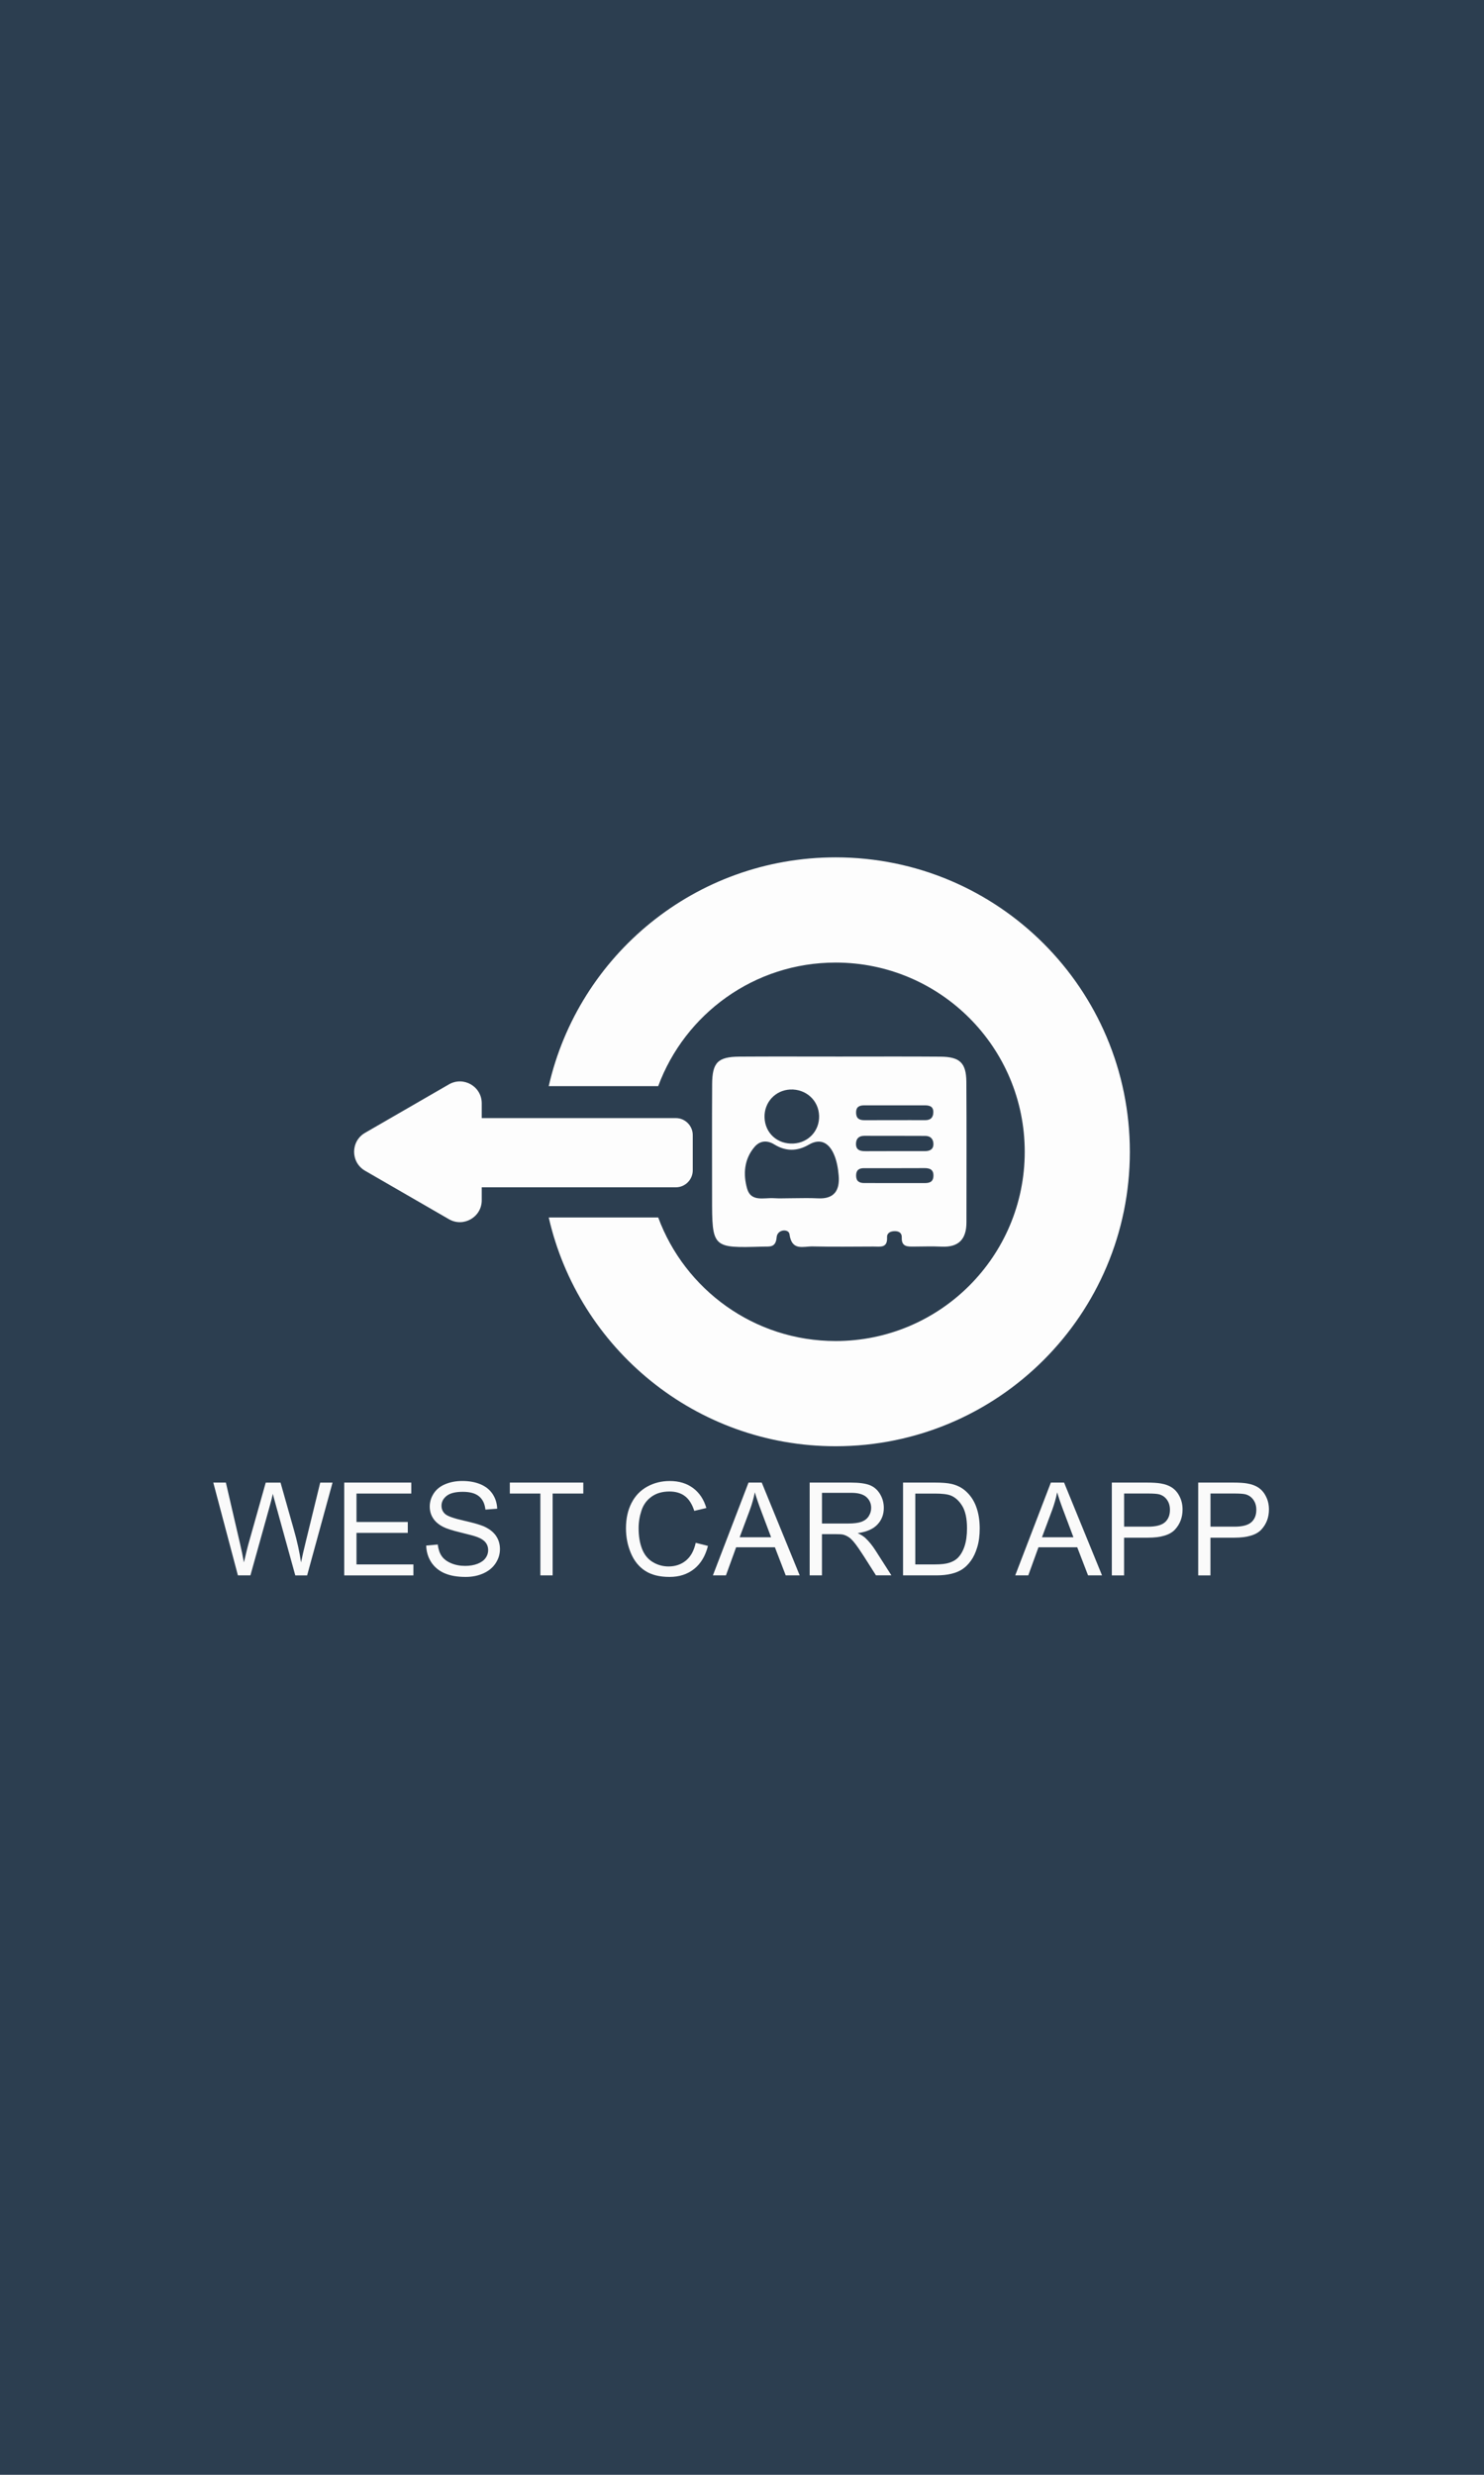 <?xml version="1.0" encoding="utf-8"?>
<!-- Generator: Adobe Illustrator 23.0.6, SVG Export Plug-In . SVG Version: 6.00 Build 0)  -->
<svg version="1.1" id="Capa_1" xmlns="http://www.w3.org/2000/svg" xmlns:xlink="http://www.w3.org/1999/xlink" x="0px" y="0px"
	 viewBox="0 0 480 800" style="enable-background:new 0 0 480 800;" xml:space="preserve">
<style type="text/css">
	.st0{fill:#2C3E50;}
	.st1{fill:#FDFDFD;}
	.st2{fill:#FAFAFA;}
</style>
<g>
	<rect class="st0" width="480" height="800"/>
</g>
<g>
	<g>
		<g>
			<path class="st1" d="M270.28,277.15c-45.27,0-83.15,31.6-92.79,73.95h35.41c8.63-23.32,31.06-39.94,57.38-39.94
				c33.78,0,61.17,27.38,61.17,61.17s-27.38,61.17-61.17,61.17c-26.32,0-48.75-16.62-57.38-39.94h-35.41
				c9.65,42.34,47.53,73.95,92.79,73.95c52.56,0,95.17-42.61,95.17-95.17S322.85,277.15,270.28,277.15z"/>
		</g>
		<g>
			<path class="st1" d="M312.57,349.76c-0.04-6.17-2.09-8.13-8.36-8.18c-10.94-0.09-21.88-0.02-32.81-0.03
				c-10.74,0-21.48-0.05-32.22,0.02c-6.99,0.05-8.8,1.87-8.84,8.91c-0.07,12.13-0.02,24.26-0.02,36.39c0,16.61,0,16.6,16.44,16.11
				c2.15-0.06,4.16,0.44,4.45-3.04c0.23-2.64,3.91-2.79,4.15-0.98c0.73,5.57,4.51,3.89,7.48,3.96c6.56,0.15,13.13,0.06,19.69,0.04
				c2.11-0.01,4.58,0.6,4.39-2.99c-0.07-1.39,1.08-1.97,2.45-1.99c1.43-0.02,2.37,0.61,2.31,2.06c-0.13,3.04,1.88,2.95,3.95,2.93
				c2.98-0.02,5.97-0.12,8.95,0.02c5.59,0.26,8.03-2.5,8.02-7.89C312.59,379.98,312.67,364.87,312.57,349.76z M255.55,352.2
				c5.11-0.25,9.25,3.49,9.39,8.51c0.14,4.82-3.46,8.7-8.31,8.95c-5.18,0.27-9.21-3.39-9.34-8.48
				C247.16,356.35,250.76,352.44,255.55,352.2z M264.55,387.37c-2.96-0.16-5.93-0.03-8.9-0.03c-1.78,0-3.57,0.1-5.34-0.02
				c-3.18-0.21-7.4,1.31-8.65-3.07c-1.33-4.64-0.99-9.49,2.36-13.46c1.74-2.06,4.05-2.3,6.41-0.85c3.71,2.28,7.39,2.29,11.19,0.08
				c3.84-2.23,6.54-0.45,8.09,3.07c0.94,2.12,1.36,4.56,1.56,6.9C271.67,384.73,269.89,387.66,264.55,387.37z M279.5,357.31
				c6.56,0.01,13.12,0,19.68,0c1.56,0,2.76,0.4,2.7,2.3c-0.05,1.71-0.93,2.5-2.62,2.49c-3.38-0.02-6.76,0-10.14,0
				c-3.18,0.01-6.36,0-9.54,0.01c-1.62,0.01-2.63-0.55-2.68-2.37C276.86,357.86,277.88,357.31,279.5,357.31z M279.59,367.16
				c6.56,0.01,13.12,0,19.68,0.03c1.63,0.01,2.61,0.92,2.64,2.58c0.03,1.81-1.18,2.34-2.76,2.34c-3.38,0.01-6.76,0-10.14,0
				c-2.98,0.02-5.96,0.01-8.95,0.02c-1.74,0.01-3.27-0.27-3.19-2.5C276.94,367.95,277.93,367.16,279.59,367.16z M301.91,380.26
				c-0.11,1.86-1.31,2.18-2.84,2.18c-6.5-0.01-13-0.01-19.5-0.01c-1.59,0-2.63-0.54-2.66-2.35c-0.03-1.78,0.89-2.47,2.54-2.46
				c3.35,0.01,6.7,0,10.04,0c3.15-0.01,6.3,0.01,9.45-0.02C300.79,377.58,302.04,378.1,301.91,380.26z"/>
		</g>
		<g>
			<path class="st1" d="M218.59,361.43h-62.77v-4.78c0-5.44-5.89-8.84-10.61-6.12l-27.14,15.67c-4.71,2.72-4.71,9.52,0,12.25
				l27.14,15.67c4.71,2.72,10.61-0.68,10.61-6.12v-4.19h62.77c3.01,0,5.48-2.46,5.48-5.48v-11.41
				C224.07,363.9,221.6,361.43,218.59,361.43z"/>
		</g>
	</g>
	<g>
		<path class="st2" d="M76.95,509.25l-7.96-29.99h4.07l4.56,19.66c0.49,2.06,0.91,4.11,1.27,6.14c0.76-3.21,1.21-5.05,1.35-5.54
			l5.71-20.25h4.79l4.3,15.18c1.08,3.76,1.85,7.3,2.33,10.62c0.38-1.9,0.88-4.07,1.49-6.53l4.71-19.27h3.99l-8.22,29.99h-3.83
			l-6.32-22.85c-0.53-1.91-0.85-3.08-0.94-3.52c-0.31,1.38-0.61,2.55-0.88,3.52L81,509.25H76.95z"/>
		<path class="st2" d="M111.34,509.25v-29.99h21.69v3.54h-17.72v9.19h16.59v3.52h-16.59v10.21h18.41v3.54H111.34z"/>
		<path class="st2" d="M137.85,499.61l3.74-0.33c0.18,1.5,0.59,2.73,1.24,3.69c0.65,0.96,1.65,1.74,3.02,2.33
			c1.36,0.59,2.9,0.89,4.6,0.89c1.51,0,2.85-0.23,4.01-0.68s2.02-1.07,2.59-1.85c0.57-0.78,0.85-1.64,0.85-2.57
			c0-0.94-0.27-1.76-0.82-2.46c-0.55-0.7-1.45-1.29-2.7-1.77c-0.81-0.31-2.58-0.8-5.34-1.46c-2.76-0.66-4.69-1.29-5.79-1.87
			c-1.43-0.75-2.5-1.68-3.2-2.79c-0.7-1.11-1.05-2.36-1.05-3.73c0-1.51,0.43-2.93,1.29-4.25c0.86-1.32,2.11-2.32,3.76-3
			c1.65-0.68,3.48-1.02,5.5-1.02c2.22,0,4.18,0.36,5.88,1.07c1.7,0.72,3,1.77,3.92,3.16c0.91,1.39,1.4,2.97,1.47,4.73l-3.81,0.29
			c-0.2-1.9-0.9-3.33-2.08-4.3c-1.18-0.97-2.92-1.45-5.23-1.45c-2.4,0-4.15,0.44-5.25,1.32s-1.65,1.94-1.65,3.18
			c0,1.08,0.39,1.96,1.17,2.66c0.76,0.7,2.76,1.41,5.98,2.14c3.23,0.73,5.44,1.37,6.64,1.91c1.75,0.8,3.03,1.82,3.87,3.06
			c0.83,1.24,1.25,2.66,1.25,4.27c0,1.6-0.46,3.1-1.37,4.51c-0.91,1.41-2.23,2.51-3.94,3.29c-1.71,0.78-3.64,1.18-5.78,1.18
			c-2.71,0-4.99-0.4-6.82-1.19c-1.83-0.79-3.27-1.98-4.32-3.57C138.46,503.41,137.91,501.62,137.85,499.61z"/>
		<path class="st2" d="M174.78,509.25v-26.45h-9.88v-3.54h23.77v3.54h-9.92v26.45H174.78z"/>
		<path class="st2" d="M225.02,498.73l3.97,1c-0.83,3.26-2.33,5.75-4.49,7.46c-2.16,1.71-4.8,2.57-7.93,2.57
			c-3.23,0-5.86-0.66-7.89-1.97c-2.02-1.32-3.57-3.22-4.62-5.72c-1.06-2.5-1.59-5.18-1.59-8.04c0-3.12,0.6-5.85,1.79-8.17
			c1.19-2.33,2.89-4.09,5.09-5.3s4.63-1.81,7.27-1.81c3,0,5.52,0.76,7.57,2.29c2.05,1.53,3.47,3.68,4.28,6.44l-3.91,0.92
			c-0.7-2.18-1.71-3.77-3.03-4.77c-1.32-1-2.99-1.49-4.99-1.49c-2.31,0-4.23,0.55-5.78,1.66c-1.55,1.1-2.64,2.59-3.26,4.45
			s-0.94,3.78-0.94,5.76c0,2.55,0.37,4.78,1.11,6.68c0.74,1.9,1.9,3.32,3.47,4.27c1.57,0.94,3.27,1.41,5.09,1.41
			c2.22,0,4.1-0.64,5.65-1.92S224.48,501.25,225.02,498.73z"/>
		<path class="st2" d="M230.59,509.25l11.52-29.99h4.28l12.27,29.99h-4.52l-3.5-9.08H238.1l-3.29,9.08H230.59z M239.24,496.93h10.17
			l-3.13-8.31c-0.96-2.52-1.66-4.6-2.13-6.22c-0.38,1.92-0.92,3.83-1.62,5.73L239.24,496.93z"/>
		<path class="st2" d="M261.89,509.25v-29.99h13.3c2.67,0,4.71,0.27,6.1,0.81c1.39,0.54,2.5,1.49,3.33,2.85
			c0.83,1.36,1.25,2.87,1.25,4.52c0,2.13-0.69,3.92-2.07,5.38c-1.38,1.46-3.51,2.39-6.38,2.78c1.05,0.5,1.85,1,2.39,1.49
			c1.16,1.06,2.26,2.39,3.29,3.99l5.22,8.16h-4.99l-3.97-6.24c-1.16-1.8-2.11-3.18-2.86-4.13c-0.75-0.95-1.42-1.62-2.02-2
			s-1.2-0.65-1.81-0.8c-0.45-0.1-1.19-0.14-2.21-0.14h-4.6v13.32H261.89z M265.86,492.49h8.53c1.81,0,3.23-0.19,4.26-0.56
			c1.02-0.38,1.8-0.97,2.33-1.8c0.53-0.82,0.8-1.72,0.8-2.69c0-1.42-0.52-2.58-1.54-3.5c-1.03-0.91-2.66-1.37-4.88-1.37h-9.49
			V492.49z"/>
		<path class="st2" d="M292.09,509.25v-29.99h10.33c2.33,0,4.11,0.14,5.34,0.43c1.72,0.4,3.18,1.11,4.4,2.15
			c1.58,1.34,2.77,3.04,3.55,5.12c0.78,2.08,1.18,4.46,1.18,7.13c0,2.28-0.27,4.3-0.8,6.06c-0.53,1.76-1.21,3.21-2.05,4.37
			c-0.83,1.15-1.74,2.06-2.73,2.72c-0.99,0.66-2.18,1.16-3.58,1.5c-1.4,0.34-3,0.51-4.82,0.51H292.09z M296.05,505.71h6.4
			c1.98,0,3.53-0.18,4.65-0.55c1.13-0.37,2.02-0.89,2.69-1.55c0.94-0.94,1.67-2.21,2.2-3.79c0.52-1.59,0.79-3.51,0.79-5.78
			c0-3.14-0.52-5.55-1.54-7.23c-1.03-1.68-2.28-2.81-3.75-3.39c-1.06-0.41-2.78-0.61-5.14-0.61h-6.3V505.71z"/>
		<path class="st2" d="M328.38,509.25l11.52-29.99h4.28l12.27,29.99h-4.52l-3.5-9.08h-12.54l-3.29,9.08H328.38z M337.03,496.93
			h10.17l-3.13-8.31c-0.96-2.52-1.66-4.6-2.13-6.22c-0.38,1.92-0.92,3.83-1.62,5.73L337.03,496.93z"/>
		<path class="st2" d="M359.62,509.25v-29.99h11.31c1.99,0,3.51,0.1,4.56,0.29c1.47,0.25,2.71,0.71,3.7,1.4c1,0.69,1.8,1.65,2.4,2.9
			c0.61,1.24,0.91,2.6,0.91,4.09c0,2.55-0.81,4.71-2.43,6.48c-1.62,1.77-4.56,2.65-8.8,2.65h-7.69v12.19H359.62z M363.59,493.51
			h7.75c2.56,0,4.38-0.48,5.46-1.43c1.08-0.95,1.62-2.3,1.62-4.03c0-1.25-0.32-2.33-0.95-3.22c-0.63-0.89-1.47-1.48-2.51-1.77
			c-0.67-0.18-1.9-0.27-3.7-0.27h-7.67V493.51z"/>
		<path class="st2" d="M387.56,509.25v-29.99h11.31c1.99,0,3.51,0.1,4.56,0.29c1.47,0.25,2.71,0.71,3.7,1.4c1,0.69,1.8,1.65,2.4,2.9
			c0.61,1.24,0.91,2.6,0.91,4.09c0,2.55-0.81,4.71-2.43,6.48c-1.62,1.77-4.56,2.65-8.8,2.65h-7.69v12.19H387.56z M391.53,493.51
			h7.75c2.56,0,4.38-0.48,5.46-1.43c1.08-0.95,1.62-2.3,1.62-4.03c0-1.25-0.32-2.33-0.95-3.22c-0.63-0.89-1.47-1.48-2.51-1.77
			c-0.67-0.18-1.9-0.27-3.7-0.27h-7.67V493.51z"/>
	</g>
</g>
</svg>
